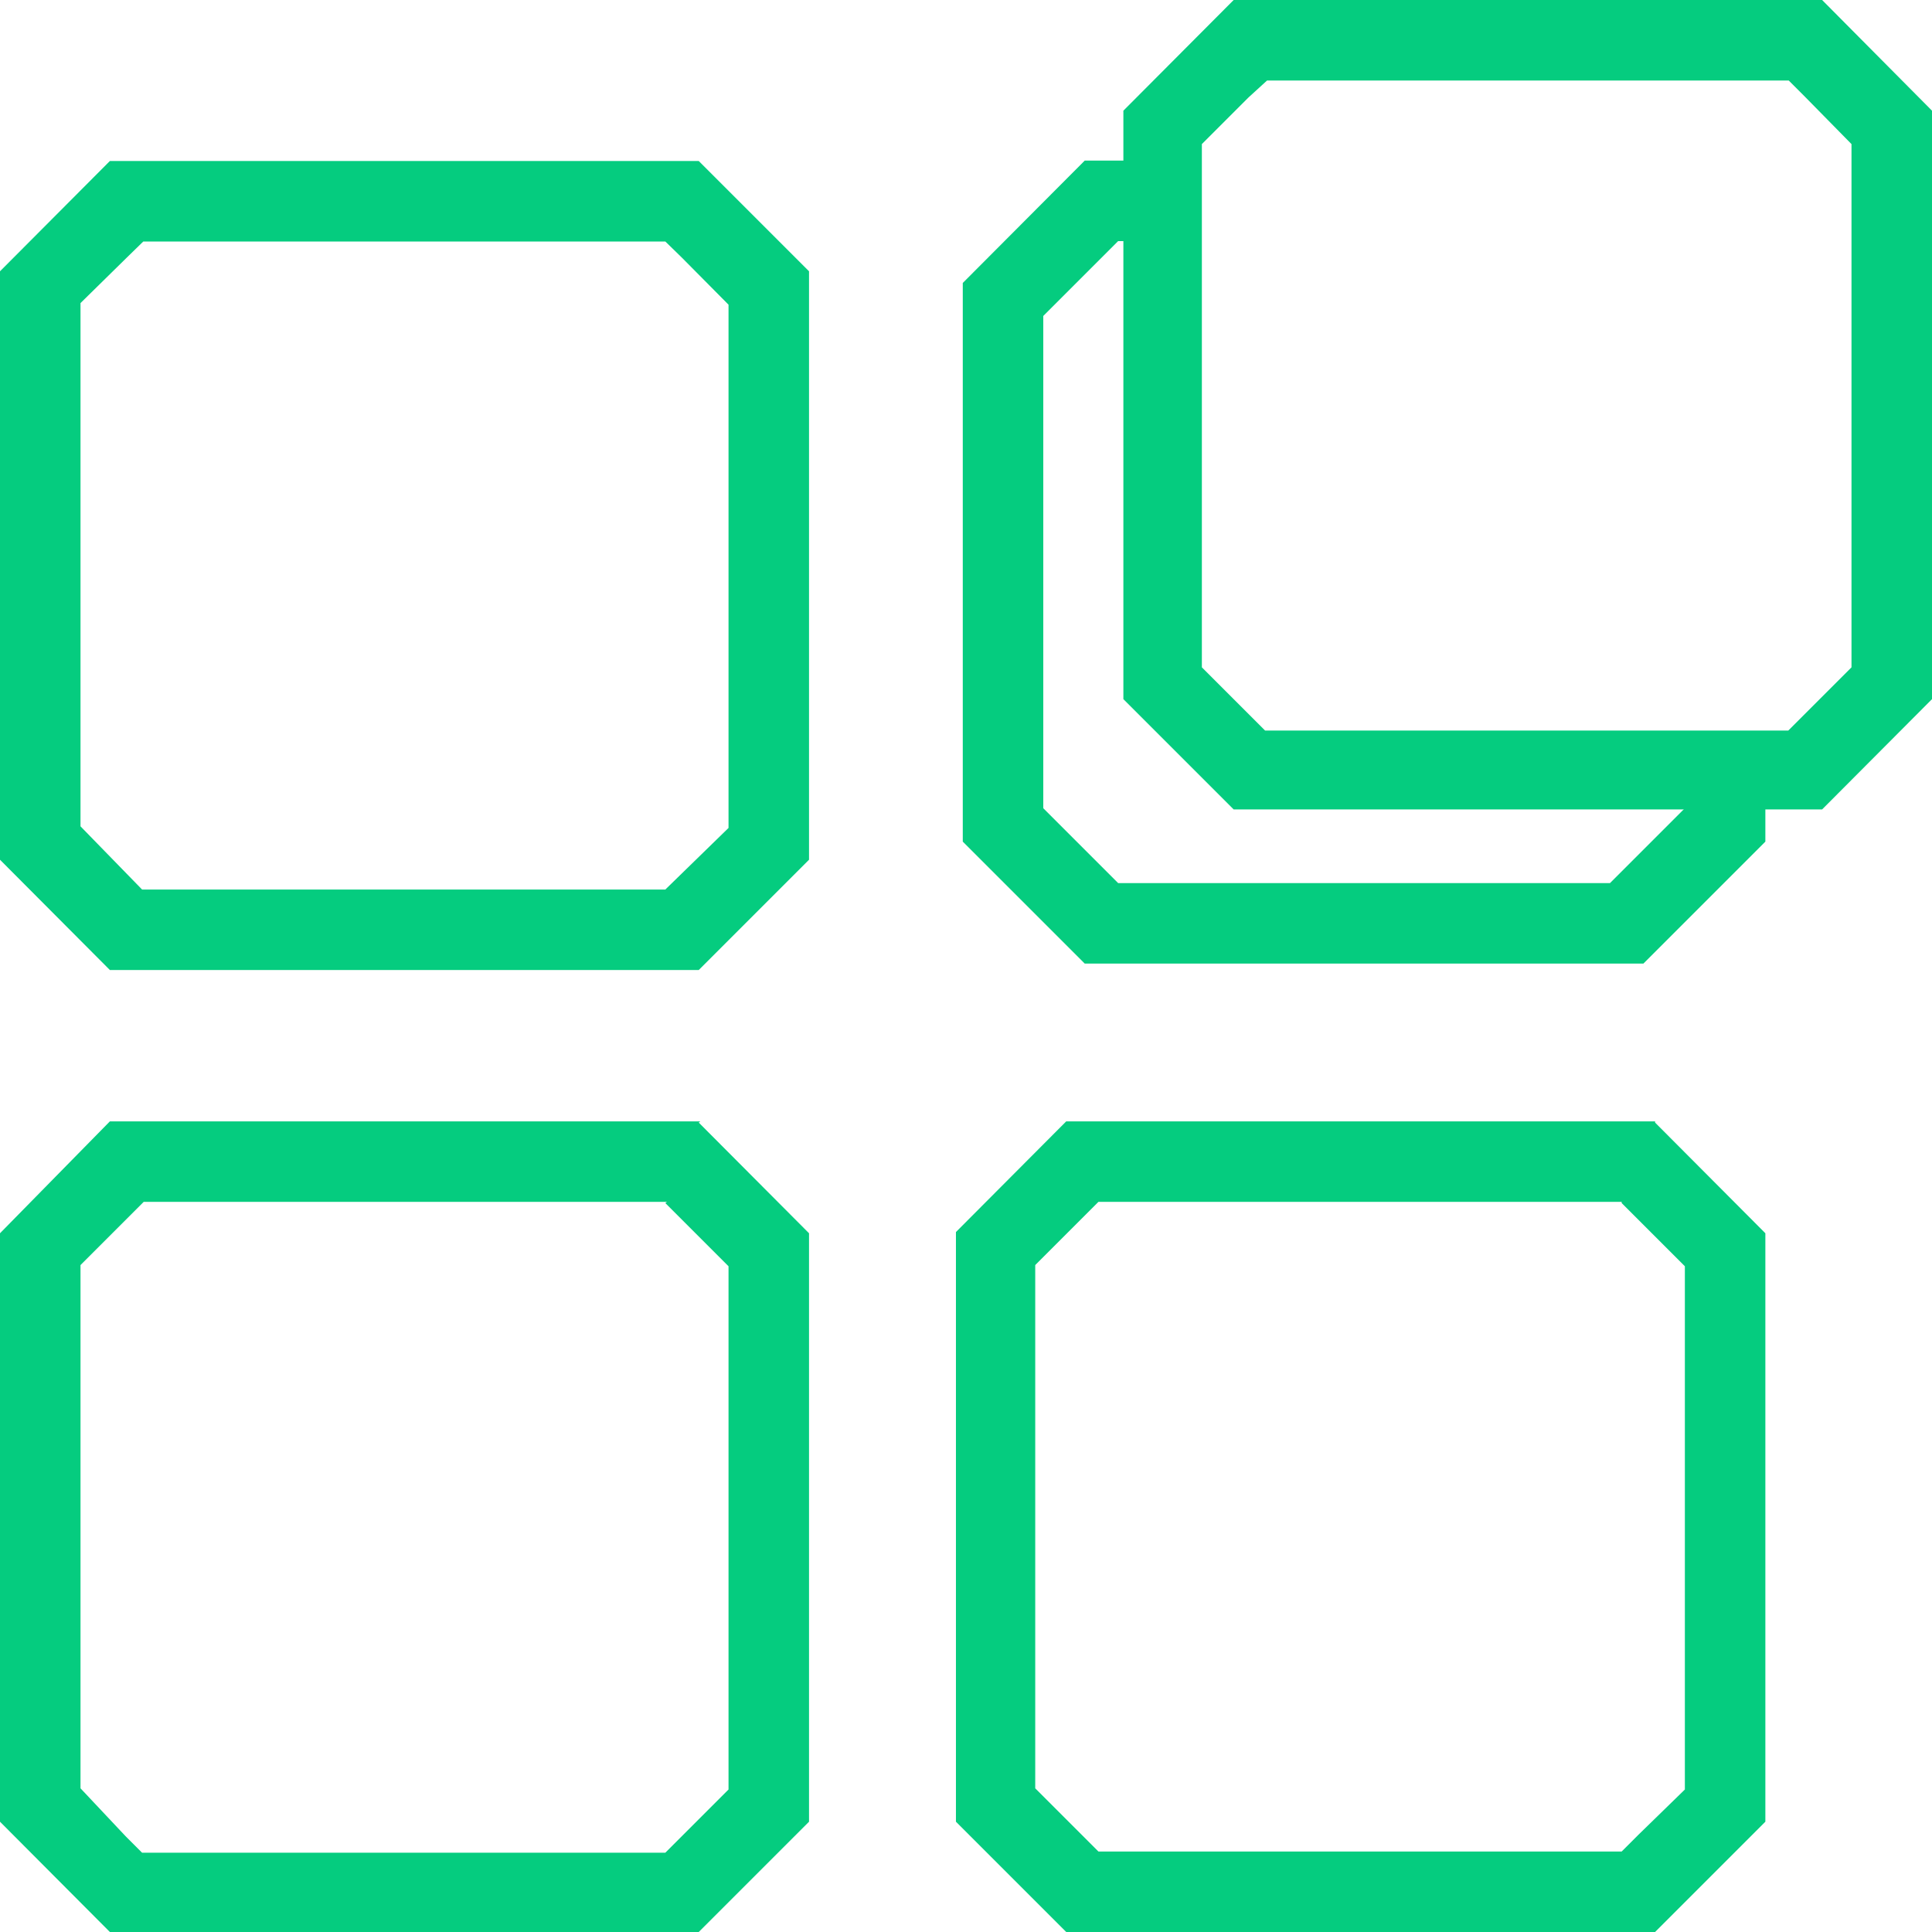 <svg id="Lager_1" data-name="Lager 1" xmlns="http://www.w3.org/2000/svg" viewBox="0 0 48 48"><defs><style>.cls-1{fill:#05cc7f;}</style></defs><path class="cls-1" d="M16.53,6l.41.4L18.1,7.57v13L16.53,22.1h-13L2,20.53v-13L3.15,6.4,3.56,6h13m.83-2H2.73L0,6.74V21.36L2.73,24.1H17.36l2.74-2.74V6.74L17.36,4Z"/><path class="cls-1" d="M44.44,2l.41.41L46,3.58v13l-1.57,1.57h-13l-1.57-1.57v-13l1.16-1.16L31.48,2h13m.83-2H30.65L27.91,2.75V17.37l2.74,2.74H45.27L48,17.37V2.75L45.27,0Z"/><path class="cls-1" d="M40.29,29.89l1.57,1.57v13L40.7,45.59l-.41.41h-13l-1.57-1.57v-13l.41-.41,1.16-1.16h13m.83-2H26.49l-2.74,2.75V45.26L26.49,48H41.12l2.74-2.74V30.64l-2.74-2.75Z"/><path class="cls-1" d="M16.53,29.89l1.57,1.57v13l-1.16,1.16-.41.41h-13l-.41-.41L2,44.43v-13l1.57-1.57h13m.83-2H2.73L0,30.64V45.26L2.73,48H17.36l2.74-2.74V30.64l-2.74-2.75Z"/><polygon class="cls-1" points="40.83 23.94 26.95 23.94 23.92 20.91 23.92 7.03 26.95 3.99 28.9 3.99 28.9 5.99 27.78 5.99 25.92 7.85 25.92 20.08 27.78 21.94 40 21.94 41.86 20.08 41.86 18.95 43.86 18.95 43.86 20.91 40.83 23.94"/></svg>